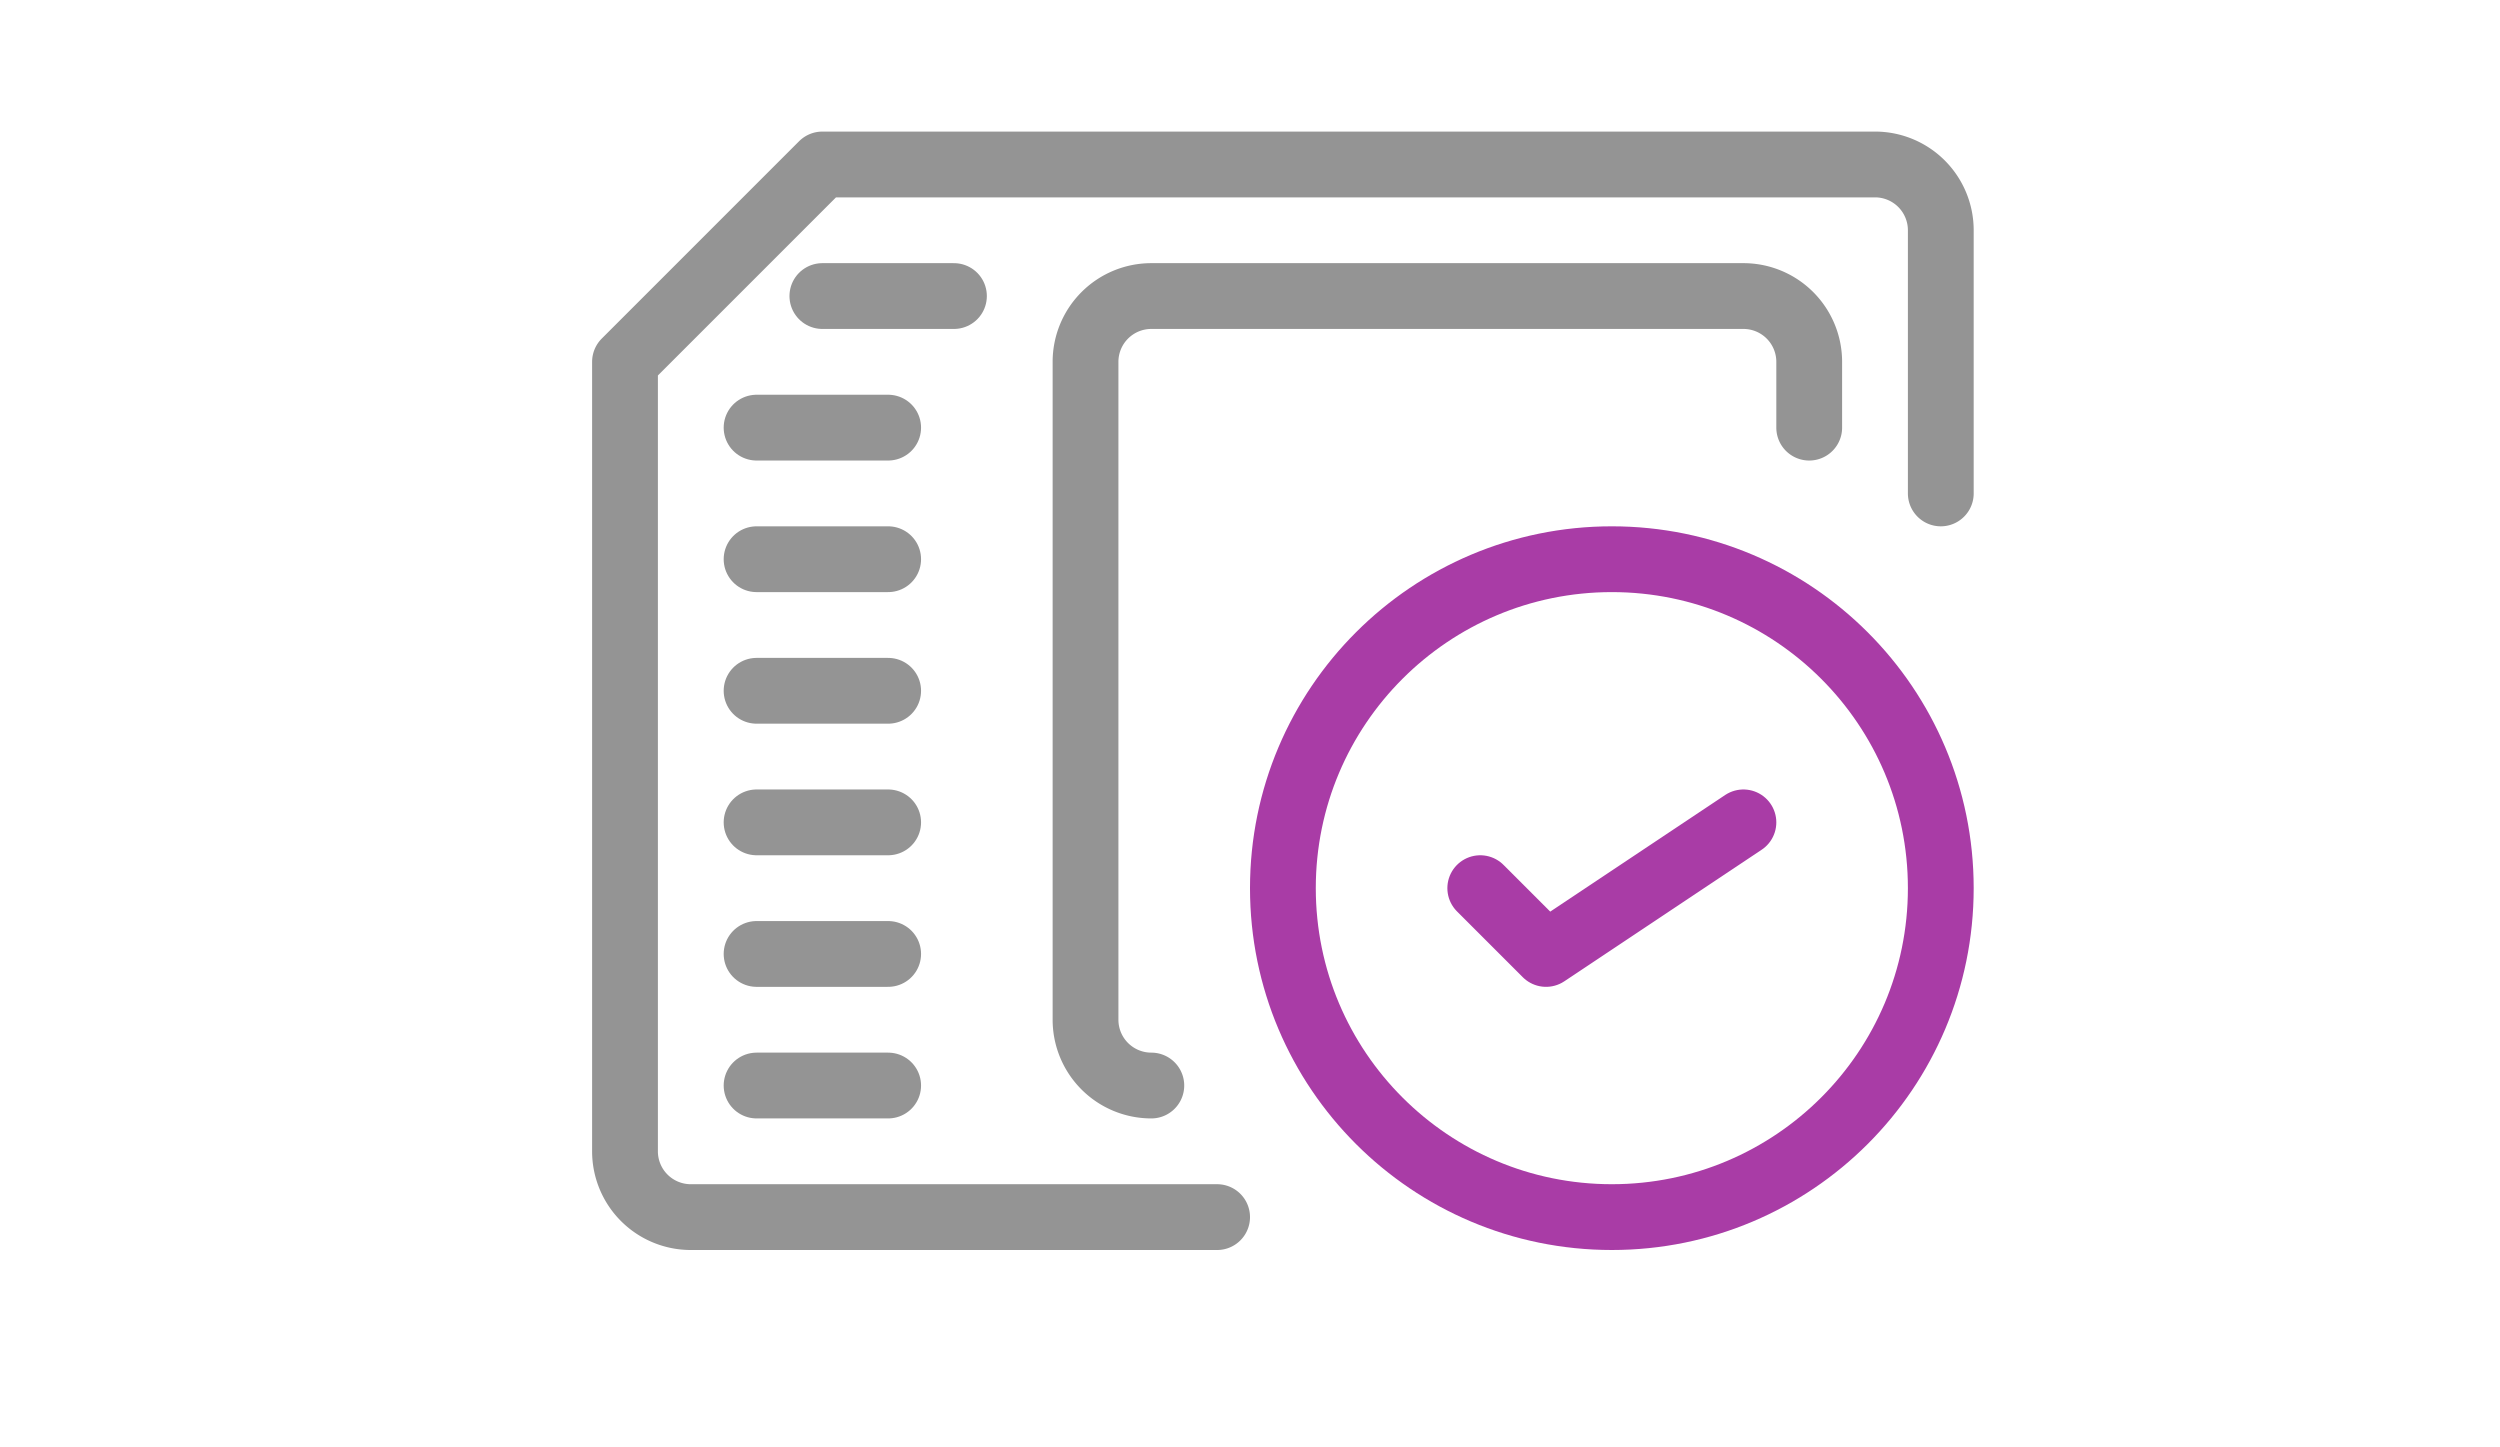 <svg xmlns="http://www.w3.org/2000/svg" width="38" height="22" viewBox="0 0 38 22"><path d="M18.5,18.5h-8a1,1,0,0,1-1-1V5.5l3-3h16a1,1,0,0,1,1,1v4" style="fill:none;stroke:#949494;stroke-linecap:round;stroke-linejoin:round"/><line x1="11.5" y1="16.5" x2="13.5" y2="16.5" style="fill:none;stroke:#949494;stroke-linecap:round;stroke-linejoin:round"/><line x1="11.5" y1="14.5" x2="13.5" y2="14.5" style="fill:none;stroke:#949494;stroke-linecap:round;stroke-linejoin:round"/><line x1="11.5" y1="12.5" x2="13.5" y2="12.5" style="fill:none;stroke:#949494;stroke-linecap:round;stroke-linejoin:round"/><line x1="11.5" y1="10.5" x2="13.5" y2="10.5" style="fill:none;stroke:#949494;stroke-linecap:round;stroke-linejoin:round"/><line x1="11.5" y1="8.5" x2="13.5" y2="8.5" style="fill:none;stroke:#949494;stroke-linecap:round;stroke-linejoin:round"/><line x1="11.5" y1="6.5" x2="13.5" y2="6.5" style="fill:none;stroke:#949494;stroke-linecap:round;stroke-linejoin:round"/><line x1="12.5" y1="4.5" x2="14.5" y2="4.5" style="fill:none;stroke:#949494;stroke-linecap:round;stroke-linejoin:round"/><path d="M17.5,16.5a1,1,0,0,1-1-1V5.5a1,1,0,0,1,1-1h9a1,1,0,0,1,1,1v1" style="fill:none;stroke:#949494;stroke-linecap:round;stroke-linejoin:round"/><circle cx="24.5" cy="13.5" r="5" style="fill:none;stroke:#a93ca6;stroke-linecap:round;stroke-linejoin:round"/><polyline points="26.5 12.5 23.5 14.5 22.5 13.5" style="fill:none;stroke:#a93ca6;stroke-linecap:round;stroke-linejoin:round"/></svg>